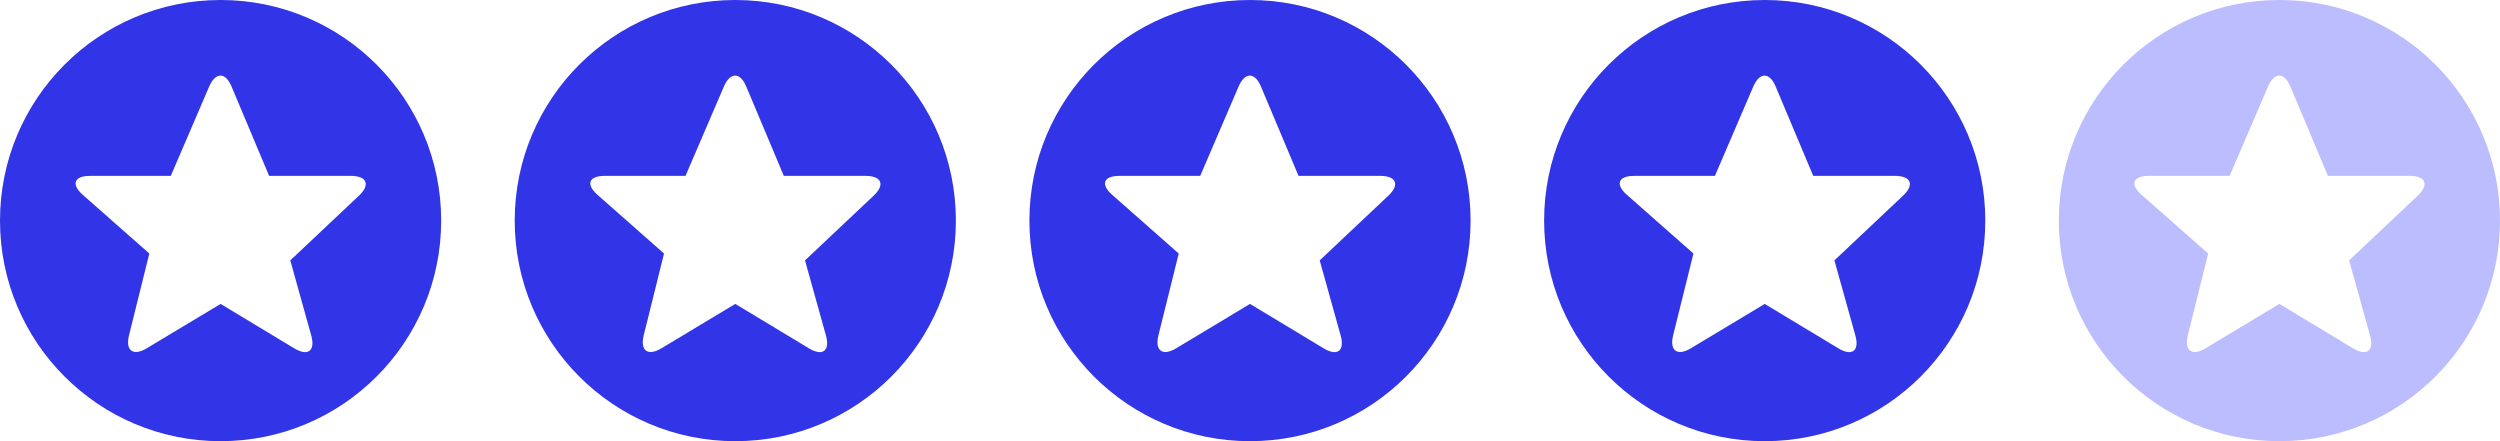 <svg width="136" height="24" viewBox="0 0 136 24" fill="none" xmlns="http://www.w3.org/2000/svg">
<path d="M12 0C5.371 0 0 5.371 0 12C0 18.629 5.371 24 12 24C18.629 24 24 18.629 24 12C24 5.371 18.629 0 12 0ZM19.531 10.64L15.792 14.165L16.933 18.256C17.163 19.083 16.757 19.397 16.016 18.955L12 16.533L7.979 18.949C7.243 19.392 6.811 19.077 7.019 18.24L8.123 13.792L4.501 10.597C3.856 10.027 4.032 9.568 4.891 9.568H9.291L11.381 4.704C11.723 3.915 12.267 3.915 12.597 4.709L14.64 9.568H19.099C19.963 9.573 20.155 10.053 19.531 10.64Z" fill="#3235E7"/>
<path d="M40 0C33.371 0 28 5.371 28 12C28 18.629 33.371 24 40 24C46.629 24 52 18.629 52 12C52 5.371 46.629 0 40 0ZM47.531 10.64L43.792 14.165L44.933 18.256C45.163 19.083 44.757 19.397 44.016 18.955L40 16.533L35.979 18.949C35.243 19.392 34.811 19.077 35.019 18.24L36.123 13.792L32.501 10.597C31.856 10.027 32.032 9.568 32.891 9.568H37.291L39.381 4.704C39.723 3.915 40.267 3.915 40.597 4.709L42.64 9.568H47.099C47.963 9.573 48.155 10.053 47.531 10.64Z" fill="#3235E7"/>
<path d="M68 0C61.371 0 56 5.371 56 12C56 18.629 61.371 24 68 24C74.629 24 80 18.629 80 12C80 5.371 74.629 0 68 0ZM75.531 10.64L71.792 14.165L72.933 18.256C73.163 19.083 72.757 19.397 72.016 18.955L68 16.533L63.979 18.949C63.243 19.392 62.811 19.077 63.019 18.24L64.123 13.792L60.501 10.597C59.856 10.027 60.032 9.568 60.891 9.568H65.291L67.381 4.704C67.723 3.915 68.267 3.915 68.597 4.709L70.64 9.568H75.099C75.963 9.573 76.155 10.053 75.531 10.64Z" fill="#3235E7"/>
<path d="M96 0C89.371 0 84 5.371 84 12C84 18.629 89.371 24 96 24C102.629 24 108 18.629 108 12C108 5.371 102.629 0 96 0ZM103.531 10.64L99.792 14.165L100.933 18.256C101.163 19.083 100.757 19.397 100.016 18.955L96 16.533L91.979 18.949C91.243 19.392 90.811 19.077 91.019 18.24L92.123 13.792L88.501 10.597C87.856 10.027 88.032 9.568 88.891 9.568H93.291L95.381 4.704C95.723 3.915 96.267 3.915 96.597 4.709L98.64 9.568H103.099C103.963 9.573 104.155 10.053 103.531 10.64Z" fill="#3235E7"/>
<path d="M124 0C117.371 0 112 5.371 112 12C112 18.629 117.371 24 124 24C130.629 24 136 18.629 136 12C136 5.371 130.629 0 124 0ZM131.531 10.64L127.792 14.165L128.933 18.256C129.163 19.083 128.757 19.397 128.016 18.955L124 16.533L119.979 18.949C119.243 19.392 118.811 19.077 119.019 18.24L120.123 13.792L116.501 10.597C115.856 10.027 116.032 9.568 116.891 9.568H121.291L123.381 4.704C123.723 3.915 124.267 3.915 124.597 4.709L126.64 9.568H131.099C131.963 9.573 132.155 10.053 131.531 10.64Z" fill="#BCBDFF"/>
</svg>
